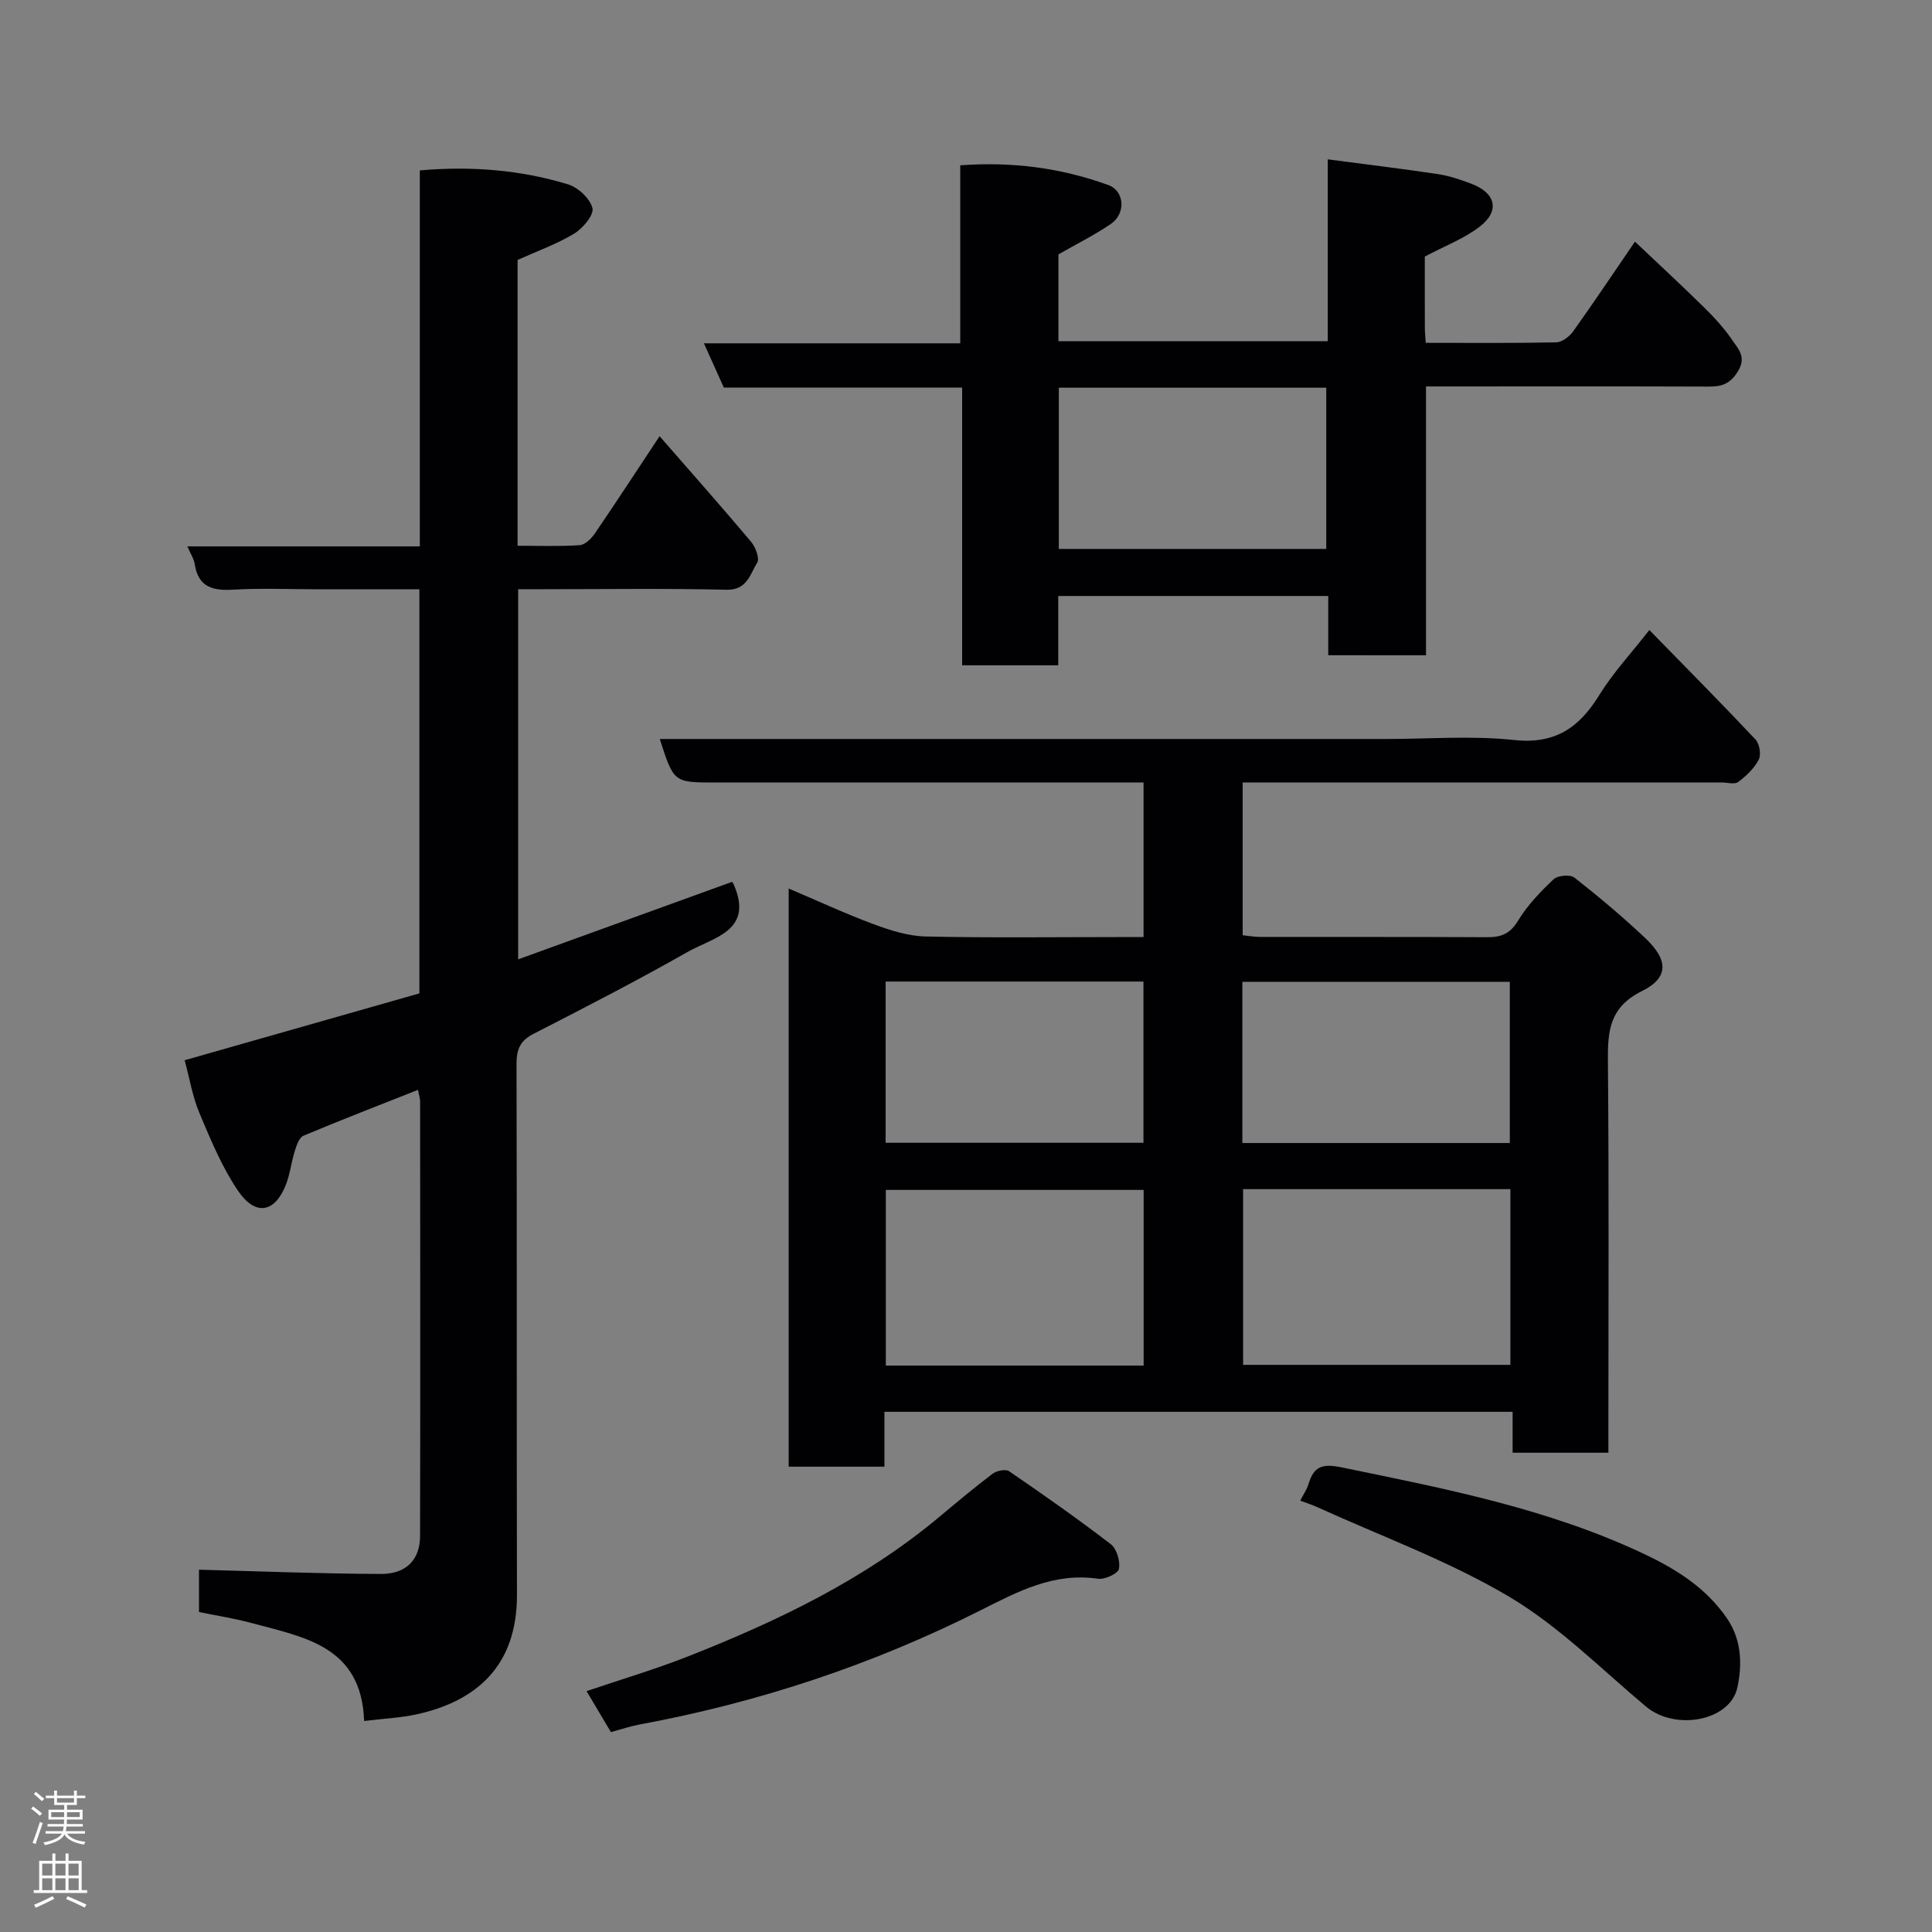 <svg enable-background="new 0 0 400 400" viewBox="0 0 400 400" xmlns="http://www.w3.org/2000/svg"><rect x="0" y="0" width="400" height="400" fill="#808080" stroke="none"/><g fill="#010103"><path d="m136.6 153h150.4c8.83 0 17.74-.73 26.47.21 8.53.92 13.5-2.57 17.66-9.33 2.82-4.57 6.56-8.58 10.35-13.44 7.6 7.78 14.89 15.13 21.98 22.67.83.88 1.2 3.13.67 4.16-.94 1.81-2.58 3.38-4.25 4.63-.75.56-2.26.1-3.43.1-31.16 0-62.32 0-93.48 0-1.8 0-3.6 0-5.69 0v31.63c1.08.11 2.33.35 3.59.35 15.66.03 31.33-.03 46.99.06 2.91.02 4.78-.69 6.43-3.41 1.93-3.2 4.63-6 7.37-8.59.85-.8 3.42-1.03 4.29-.35 5.05 3.95 9.97 8.09 14.64 12.49 4.83 4.55 4.98 8.22-.64 11.01-6.71 3.33-7.11 8.23-7.05 14.51.23 25.16.1 50.32.1 75.48v5.59c-6.76 0-13.03 0-19.83 0 0-2.74 0-5.47 0-8.47-43.59 0-86.64 0-130.06 0v11.36c-6.74 0-13.13 0-19.82 0 0-39.78 0-79.51 0-119.7 5.98 2.54 11.7 5.2 17.6 7.39 3.45 1.28 7.16 2.46 10.78 2.54 13.32.3 26.66.12 39.99.12h5.1c0-10.75 0-21.01 0-32-1.76 0-3.51 0-5.27 0-27.83 0-55.65 0-83.48 0-8.52-.01-8.52-.01-11.41-9.01zm120.77 93.2v36.38h55.34c0-12.34 0-24.26 0-36.38-18.53 0-36.78 0-55.34 0zm-20.59.16c-18.13 0-35.83 0-53.38 0v36.37h53.38c0-12.19 0-24.12 0-36.37zm20.44-9.71h55.37c0-11.4 0-22.45 0-33.38-18.65 0-36.9 0-55.37 0zm-73.86-33.43v33.38h53.38c0-11.32 0-22.25 0-33.38-17.86 0-35.44 0-53.38 0z"/><path d="m86.55 225.64c-8.11 3.21-15.96 6.24-23.72 9.5-.89.37-1.43 1.99-1.79 3.14-.73 2.31-.98 4.79-1.86 7.03-2.28 5.8-6.31 6.53-9.92 1.2-3.33-4.92-5.66-10.57-7.98-16.09-1.43-3.41-2.03-7.16-3.05-10.91 16.09-4.58 32.3-9.2 48.6-13.84 0-27.8 0-55.41 0-83.67-7.25 0-14.34 0-21.44 0-5.66 0-11.34-.26-16.99.08-4.28.26-7.34-.44-8.09-5.3-.16-1.07-.83-2.07-1.51-3.66h48.12c0-26.2 0-51.92 0-77.84 10.76-.94 20.86-.09 30.66 2.88 2.1.63 4.58 2.94 5.08 4.93.35 1.4-1.98 4.18-3.77 5.27-3.58 2.17-7.61 3.6-11.73 5.46v59.17c4.36 0 8.63.17 12.87-.12 1.11-.08 2.41-1.37 3.14-2.44 4.39-6.43 8.64-12.95 13.39-20.12 6.65 7.63 12.89 14.66 18.94 21.85.92 1.1 1.82 3.46 1.27 4.33-1.48 2.37-2.05 5.71-6.37 5.61-12.65-.3-25.32-.11-37.98-.11-1.63 0-3.26 0-5.14 0v76.63c15.02-5.44 29.65-10.74 44.31-16.05.09.16.25.39.36.64 4.12 9.54-4.28 10.88-9.46 13.81-10.51 5.96-21.26 11.51-32.02 17.02-2.8 1.43-3.53 3.23-3.53 6.23.1 36.65.01 73.3.09 109.95.03 14.74-8.45 21.95-20.56 24.67-3.48.78-7.1.93-11.08 1.42-.54-15.56-12.49-17.35-23.39-20.3-3.56-.96-7.23-1.52-10.8-2.26 0-3.43 0-6.39 0-8.76 12.67.33 25.15.83 37.64.88 5.32.02 8.12-2.98 8.13-7.88.06-29.99.03-59.98.01-89.96 0-.58-.22-1.2-.43-2.39z"/><path d="m275 135.66c0-4.24 0-8.06 0-12.27-18.57 0-36.96 0-55.9 0v14.35c-6.81 0-13.08 0-19.9 0 0-19 0-38.06 0-57.5-16.8 0-33.07 0-49.34 0-1.38-3.07-2.61-5.81-4.12-9.16h53.07c0-12.42 0-24.36 0-36.85 10.75-.8 20.86.53 30.63 4.07 3.43 1.24 3.69 5.94.53 8.08-3.37 2.29-7.05 4.12-10.83 6.29v17.97h55.76c0-12.43 0-24.85 0-37.65 7.95 1.05 15.37 1.94 22.76 3.05 2.39.36 4.74 1.15 7.01 2.02 5.01 1.91 5.91 5.59 1.73 8.83-3.25 2.52-7.29 4.04-11.41 6.23 0 4.61-.01 9.76.01 14.91 0 .8.1 1.61.19 2.95 9.13 0 18.07.09 27.01-.1 1.21-.03 2.75-1.21 3.52-2.29 4.35-6.1 8.52-12.34 12.78-18.56 4.87 4.62 9.71 9.08 14.4 13.7 2.1 2.07 4.13 4.3 5.78 6.73 1.24 1.82 2.97 3.5 1.1 6.48-1.63 2.6-3.34 3.1-6 3.1-18.33-.07-36.66-.03-55-.03-1 0-1.99 0-3.54 0v55.66c-6.91-.01-13.3-.01-20.24-.01zm-55.78-22.01h55.37c0-11.4 0-22.45 0-33.38-18.66 0-36.91 0-55.37 0z"/><path d="m126.48 358.61c-1.65-2.78-3.14-5.28-5.04-8.48 7.29-2.47 14.25-4.53 20.98-7.18 18.59-7.32 36.51-15.91 52-28.85 3.65-3.05 7.3-6.11 11.09-8.98.84-.63 2.7-1.01 3.41-.52 7.13 4.88 14.22 9.85 21.07 15.12 1.23.95 1.99 3.54 1.67 5.11-.19.97-2.94 2.24-4.35 2.03-9.11-1.34-16.58 2.65-24.28 6.53-22.39 11.28-45.98 19.09-70.63 23.65-1.9.36-3.75.99-5.92 1.57z"/><path d="m269.2 310.69c.68-1.34 1.37-2.32 1.7-3.4 1.1-3.61 2.72-4.34 6.85-3.49 21.37 4.4 42.77 8.52 62.7 17.96 6.71 3.18 12.81 7.04 17.1 13.3 3.04 4.44 3.18 9.5 2.16 14.29-1.49 6.98-12.86 9.06-18.92 3.98-9.3-7.79-18.02-16.63-28.34-22.75-12.52-7.43-26.44-12.49-39.76-18.56-1.03-.47-2.12-.81-3.49-1.33z"/></g><path d="m6.44 374.46.42-.45c.65.47 1.27.95 1.85 1.44l-.45.49c-.65-.56-1.25-1.06-1.82-1.48m.93 7.33-.63-.26c.55-1.36 1.05-2.8 1.52-4.33.19.1.38.19.59.27-.46 1.29-.95 2.73-1.48 4.32m-.38-10.38.44-.42c.43.34 1.01.82 1.74 1.44l-.49.49c-.53-.51-1.09-1.01-1.69-1.51m2.5.35h1.72v-1.04h.59v1.04h3.52v-1.04h.59v1.04h1.75v.53h-1.75v1.42h-2.03v.97h3.22v2.03h-3.24c0 .35-.01.66-.03.93h3.32v.53h-3.37c-.03.27-.08.58-.15.94h3.96v.53h-3.71c.67.92 1.93 1.48 3.79 1.68-.13.24-.23.44-.29.59-2.13-.38-3.48-1.08-4.04-2.12-.43.97-1.77 1.72-4.03 2.23-.09-.19-.2-.37-.33-.55 2.1-.42 3.37-1.03 3.81-1.83h-3.36v-.53h3.58c.08-.29.13-.61.16-.94h-3.33v-.53h3.39c.02-.27.04-.58.04-.93h-3.23v-2.03h3.25v-.97h-2.07v-1.42h-1.73zm1.12 3.44v1h2.65c.01-.3.02-.44.01-.4v-.25-.35zm1.19-2h3.52v-.91h-3.52zm4.71 2h-2.63v.59c0 .16-.01.28-.01.4h2.64z" fill="#fcfafa"/><path d="m13.56 383.74h.63v1.52h2.72v6.07h1.13v.6h-11.06v-.6h1.13v-6.07h2.73v-1.52h.63v1.52h2.1v-1.52zm-2.69 8.83.38.56c-1.24.63-2.53 1.25-3.85 1.85-.1-.21-.21-.42-.34-.63 1.36-.55 2.63-1.15 3.81-1.78m-2.13-4.27h2.1v-2.45h-2.1zm0 3.04h2.1v-2.46h-2.1zm2.72-3.04h2.1v-2.45h-2.1zm0 3.04h2.1v-2.46h-2.1zm6.07 3.6c-1.41-.71-2.7-1.3-3.86-1.78l.35-.56c1.45.62 2.75 1.19 3.88 1.72zm-1.25-9.09h-2.1v2.45h2.1zm-2.09 5.49h2.1v-2.46h-2.1z" fill="#fcfafa"/></svg>